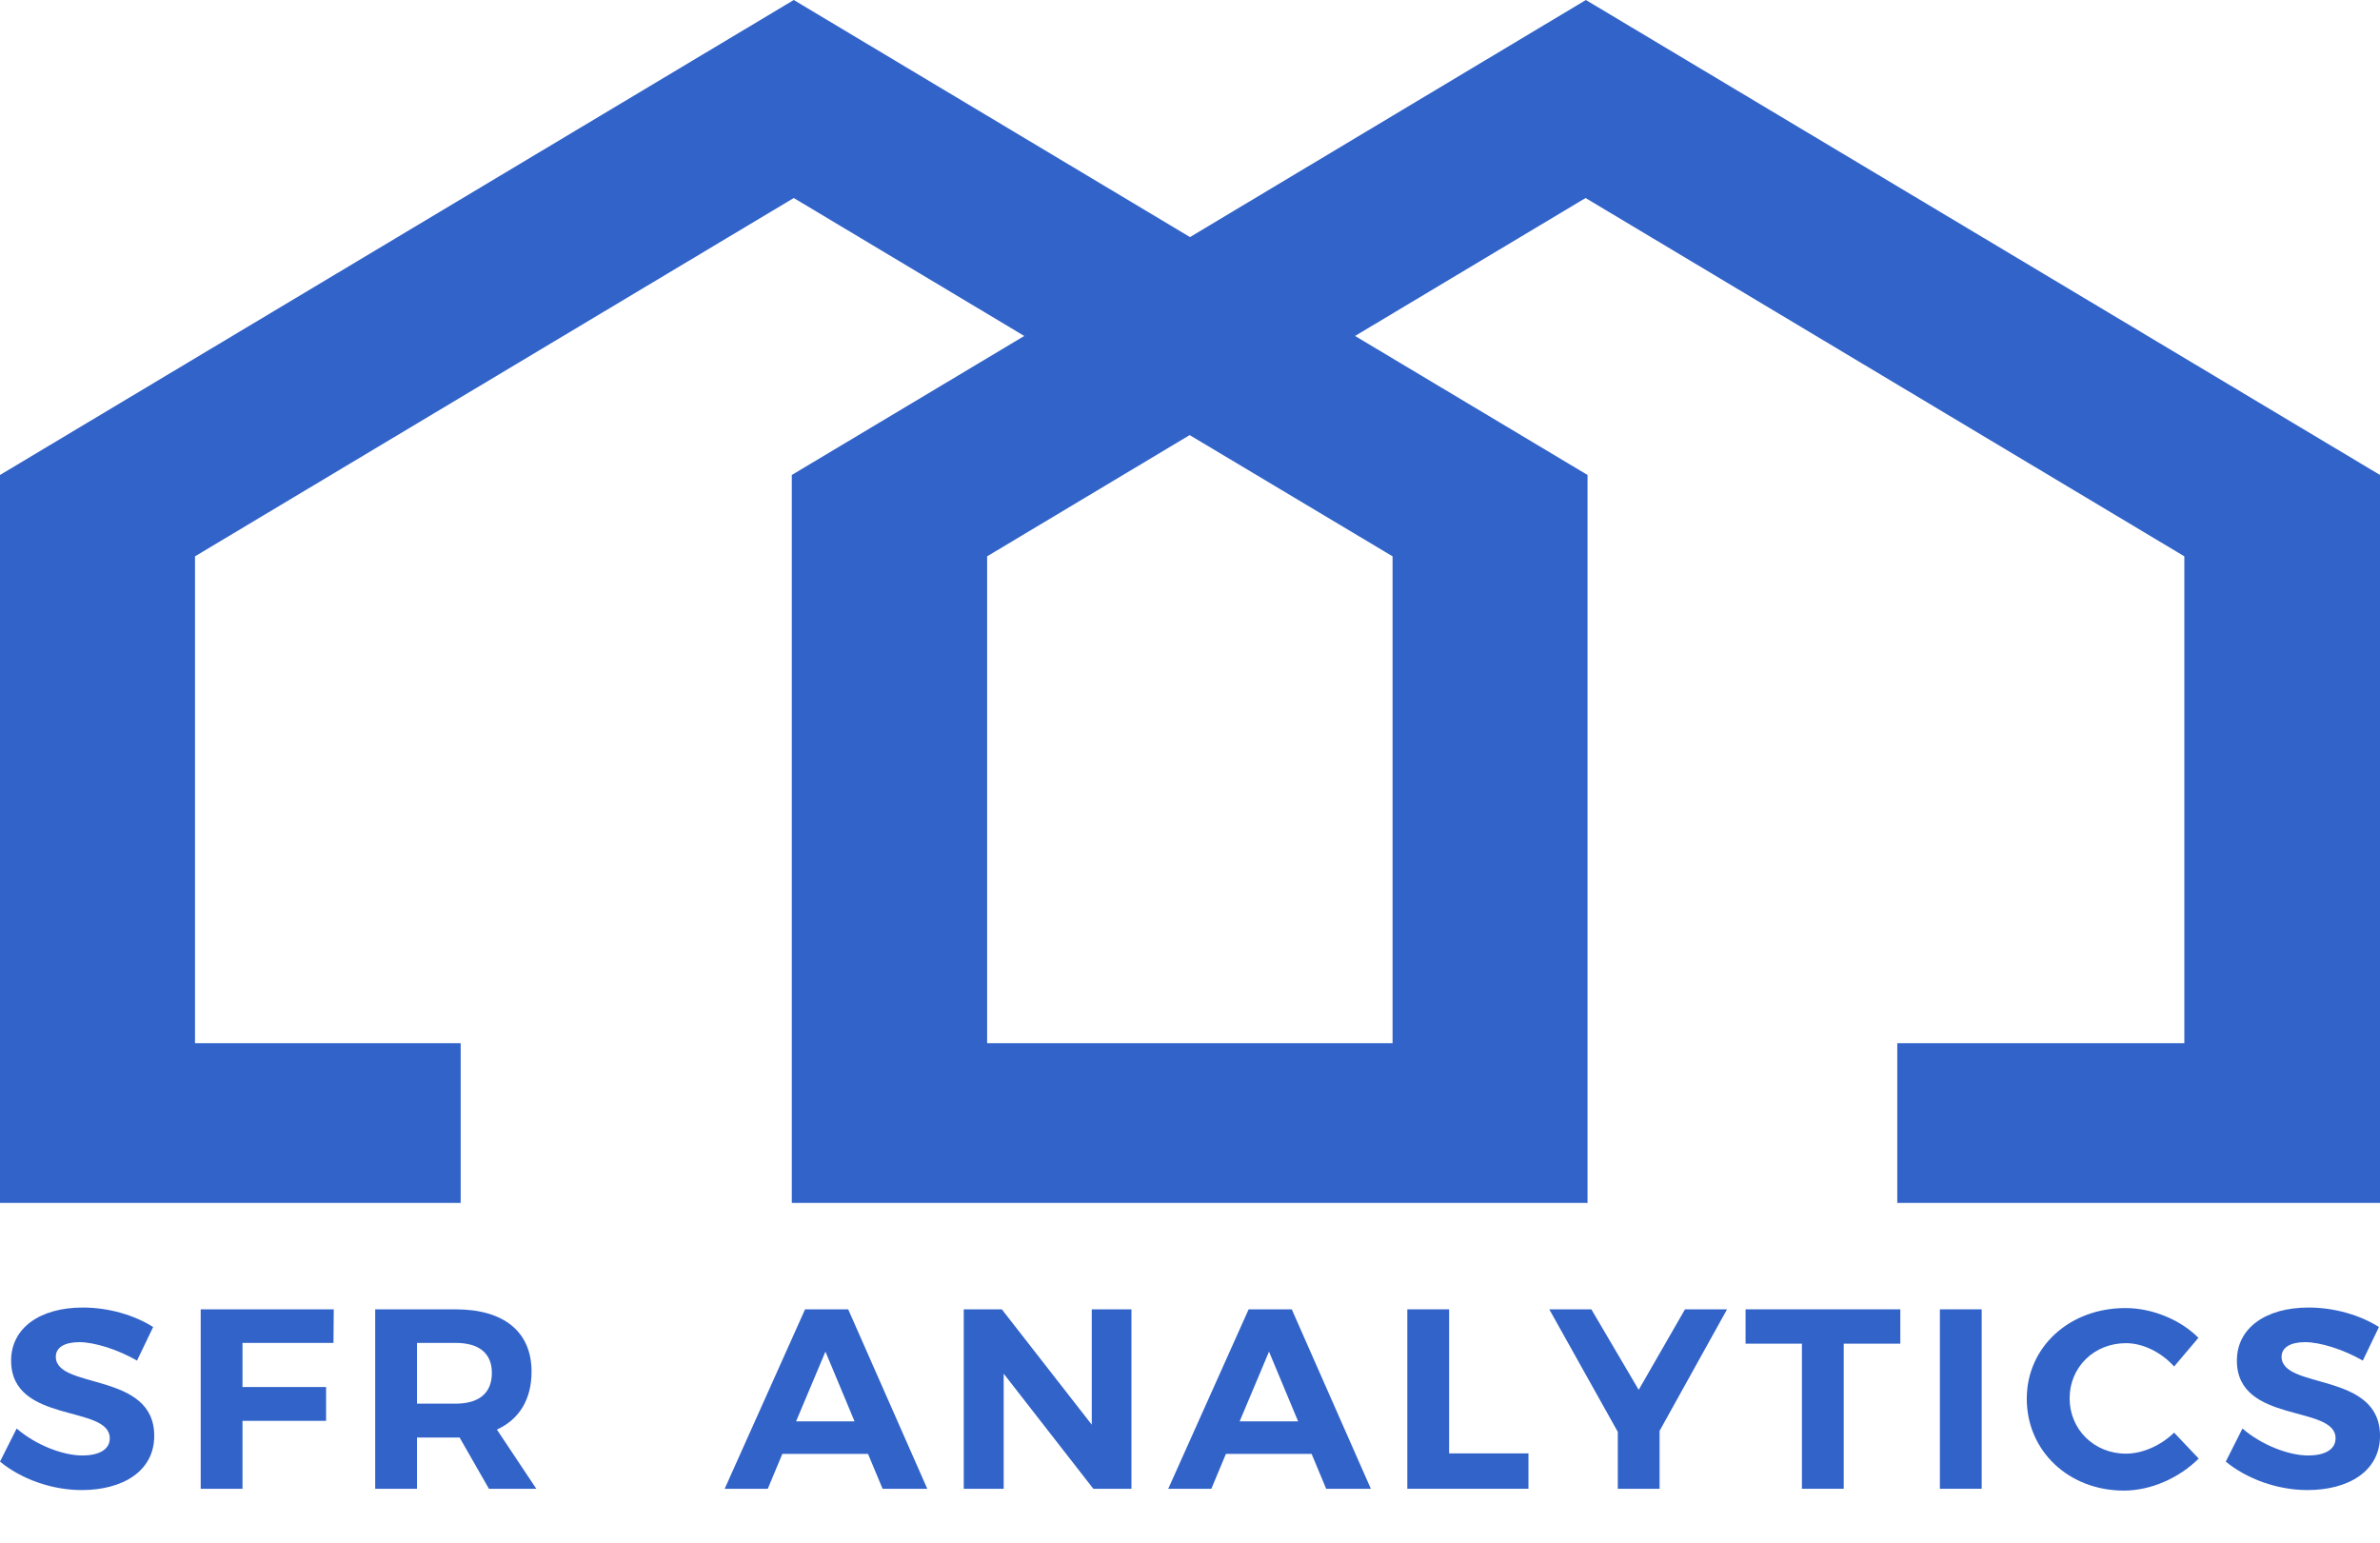 <svg width="91" height="59" viewBox="0 0 91 59" fill="none" xmlns="http://www.w3.org/2000/svg">
<path d="M60.637 0L45.5 9.066L30.35 0L0 18.163V46H17.614V39.891H7.456V21.274L30.35 7.572L39.163 12.847L30.275 18.163V46H42.244H51.484H60.7V18.163L51.811 12.847L60.625 7.572L83.519 21.274V39.891H72.543V46H91V18.163L60.637 0ZM53.245 21.274V39.891H51.497H42.256H37.743V21.274L45.487 16.638L53.245 21.274Z" fill="#3263C9"/>
<path d="M3.166 50C1.527 50 0.425 50.784 0.425 52.029C0.425 54.461 4.197 53.706 4.197 55C4.197 55.422 3.803 55.657 3.145 55.657C2.397 55.657 1.365 55.255 0.637 54.627L0 55.892C0.799 56.549 1.962 56.98 3.125 56.98C4.693 56.98 5.897 56.255 5.897 54.912C5.907 52.441 2.134 53.147 2.134 51.882C2.134 51.51 2.498 51.324 3.034 51.324C3.601 51.324 4.491 51.598 5.239 52.029L5.856 50.745C5.148 50.294 4.157 50 3.166 50Z" fill="#3263C9"/>
<path d="M12.751 51.353L12.761 50.069H7.674V56.931H9.272V54.333H12.468V53.039H9.272V51.353H12.751Z" fill="#3263C9"/>
<path d="M18.695 56.931H20.506L18.999 54.667C19.858 54.275 20.324 53.51 20.324 52.451C20.324 50.931 19.272 50.069 17.421 50.069H14.346V56.931H15.944V54.971H17.421H17.573L18.695 56.931ZM15.944 53.676V51.353H17.421C18.301 51.353 18.807 51.735 18.807 52.5C18.807 53.284 18.301 53.676 17.421 53.676H15.944Z" fill="#3263C9"/>
<path d="M33.189 55.598L33.746 56.931H35.455L32.431 50.069H30.782L27.708 56.931H29.356L29.913 55.598H33.189ZM32.674 54.353H30.438L31.561 51.686L32.674 54.353Z" fill="#3263C9"/>
<path d="M43.261 56.931V50.069H41.744V54.48L38.305 50.069H36.849V56.931H38.376V52.529L41.804 56.931H43.261Z" fill="#3263C9"/>
<path d="M50.15 55.598L50.706 56.931H52.415L49.391 50.069H47.742L44.668 56.931H46.316L46.873 55.598H50.15ZM49.634 54.353H47.398L48.521 51.686L49.634 54.353Z" fill="#3263C9"/>
<path d="M55.407 55.578V50.069H53.809V56.931H58.441V55.578H55.407Z" fill="#3263C9"/>
<path d="M63.455 54.716L66.034 50.069H64.426L62.656 53.147L60.846 50.069H59.237L61.857 54.755V56.931H63.455V54.716Z" fill="#3263C9"/>
<path d="M72.659 51.382V50.069H66.742V51.382H68.897V56.931H70.495V51.382H72.659Z" fill="#3263C9"/>
<path d="M75.77 56.931V50.069H74.172V56.931H75.77Z" fill="#3263C9"/>
<path d="M81.267 50.02C79.123 50.02 77.494 51.51 77.494 53.49C77.494 55.48 79.092 57 81.206 57C82.238 57 83.32 56.52 84.068 55.775L83.128 54.784C82.622 55.275 81.924 55.588 81.287 55.588C80.073 55.588 79.133 54.667 79.133 53.471C79.133 52.275 80.073 51.363 81.287 51.363C81.945 51.363 82.642 51.716 83.128 52.255L84.058 51.157C83.36 50.461 82.288 50.02 81.267 50.02Z" fill="#3263C9"/>
<path d="M88.269 50C86.631 50 85.528 50.784 85.528 52.029C85.528 54.461 89.301 53.706 89.301 55C89.301 55.422 88.906 55.657 88.249 55.657C87.501 55.657 86.469 55.255 85.741 54.627L85.103 55.892C85.903 56.549 87.066 56.98 88.229 56.98C89.796 56.98 91 56.255 91 54.912C91.01 52.441 87.237 53.147 87.237 51.882C87.237 51.51 87.602 51.324 88.138 51.324C88.704 51.324 89.594 51.598 90.343 52.029L90.96 50.745C90.251 50.294 89.26 50 88.269 50Z" fill="#3263C9"/>
</svg>
